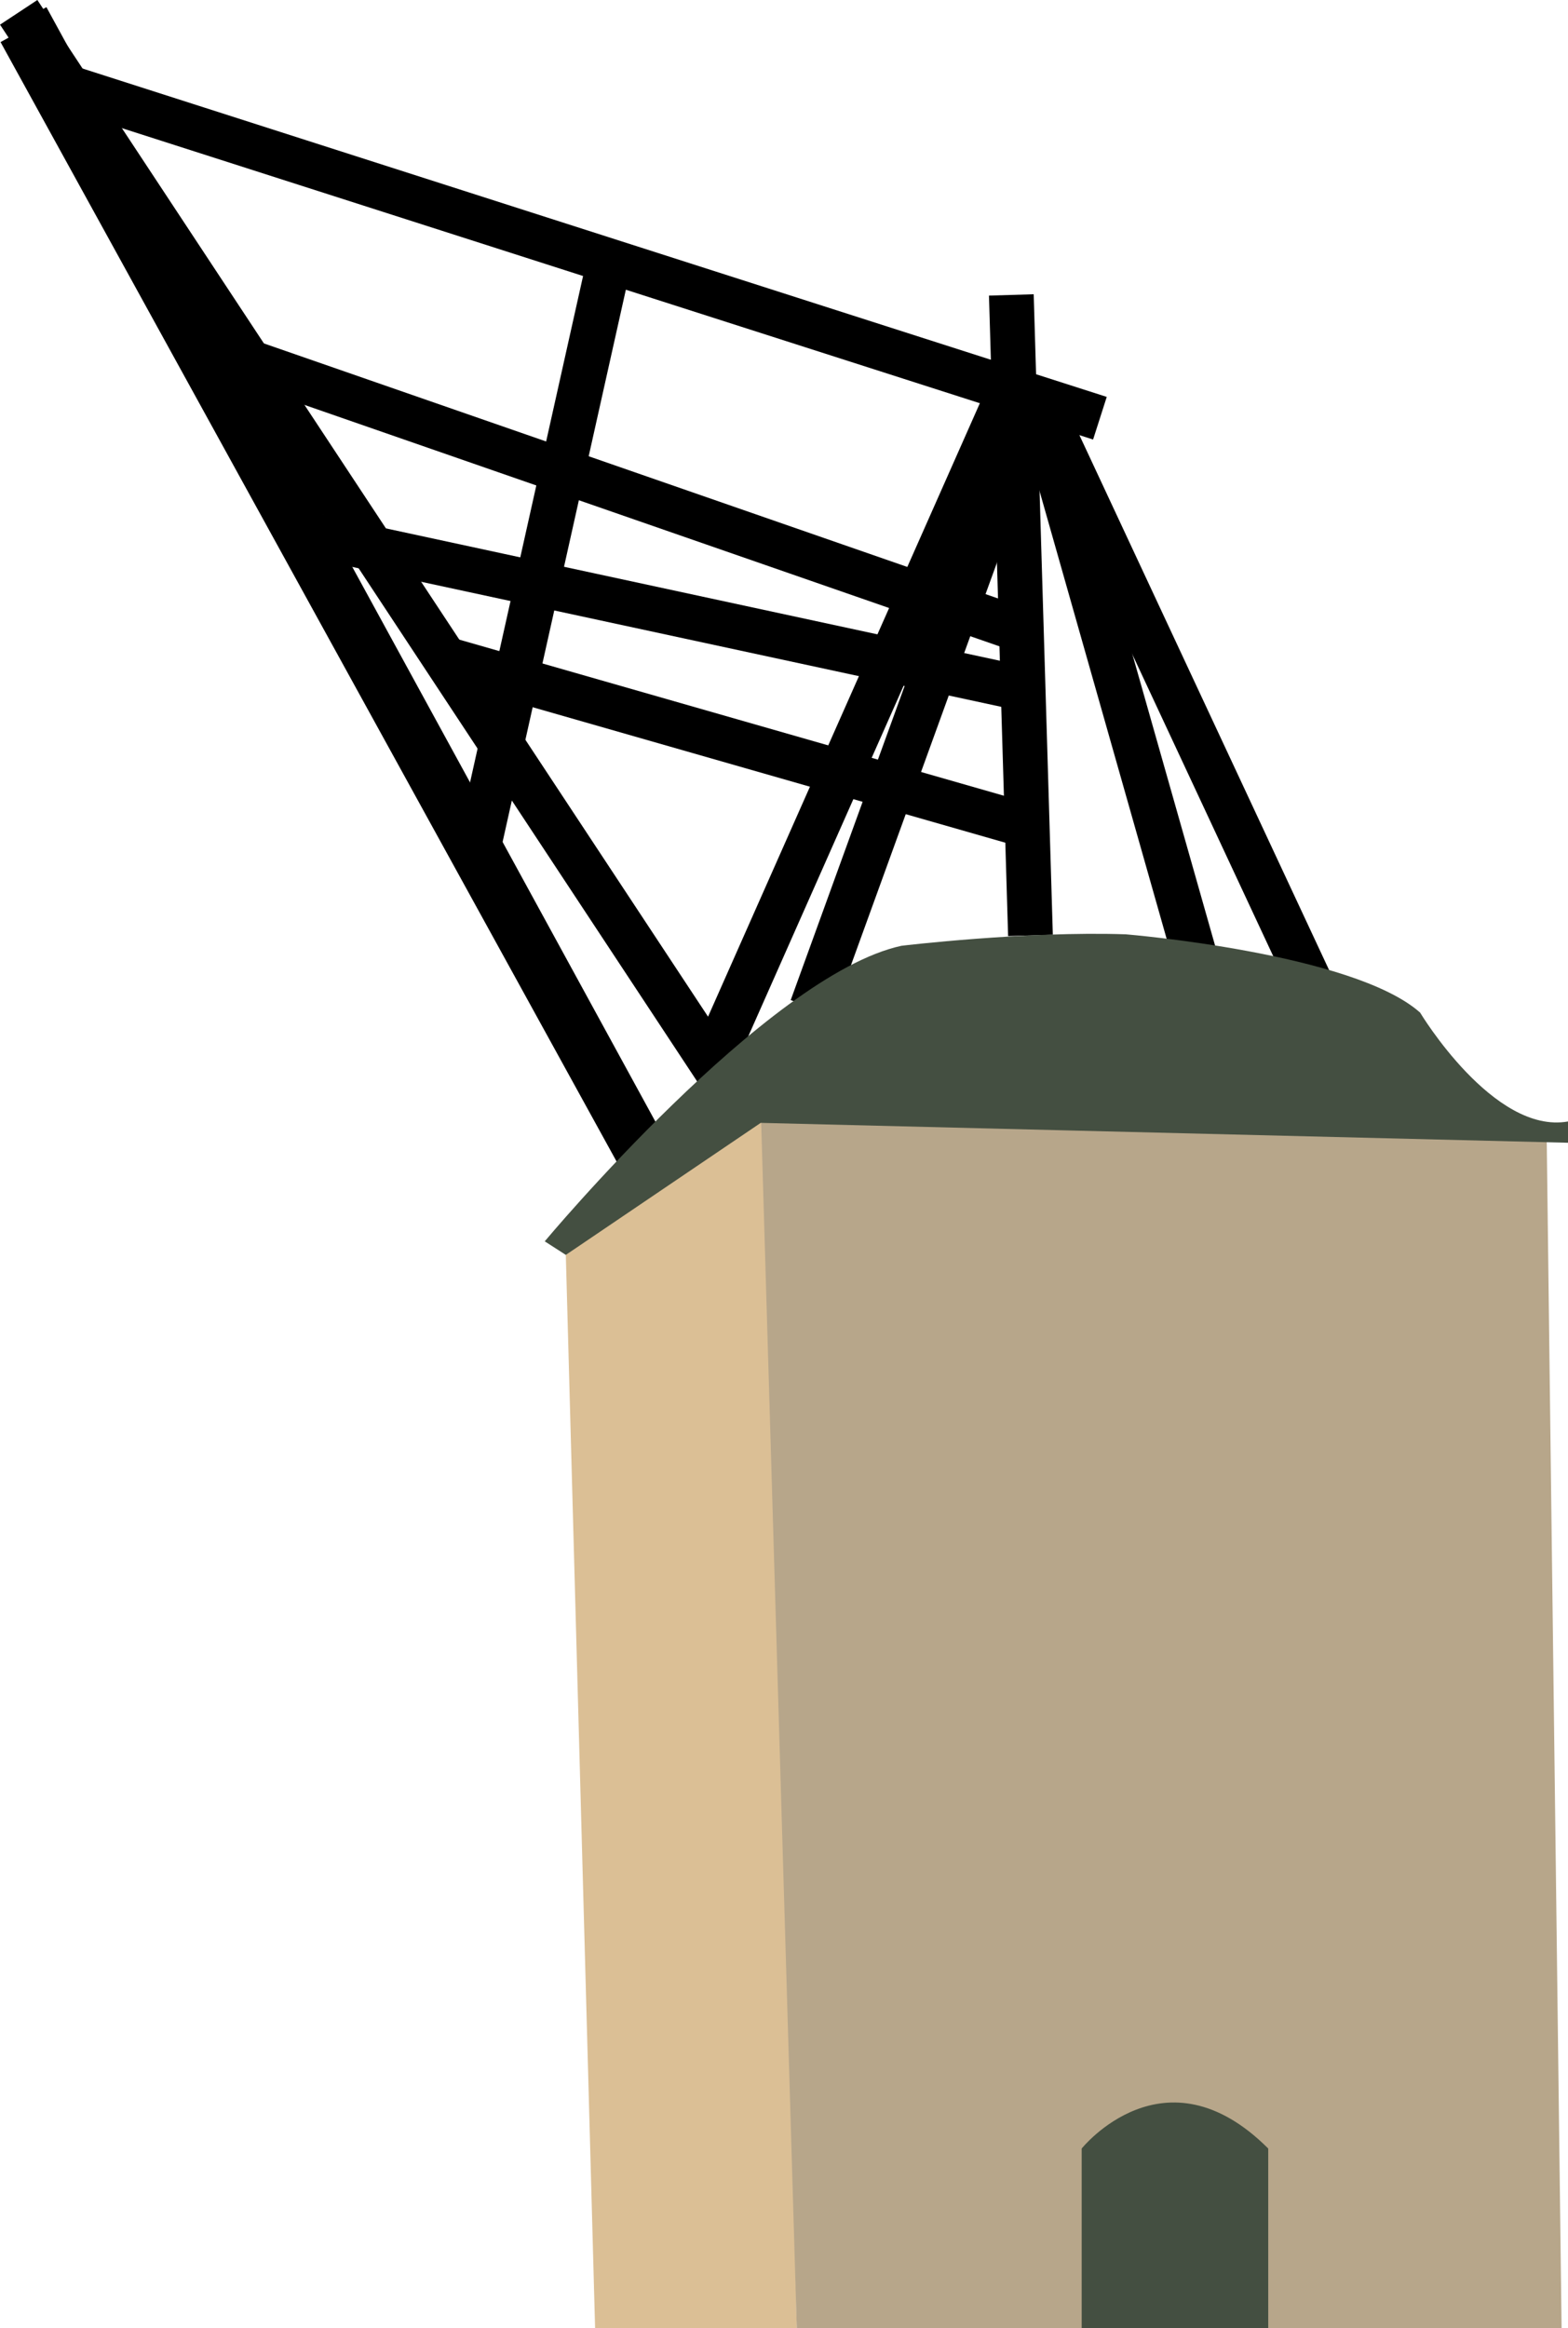 <svg xmlns="http://www.w3.org/2000/svg" width="315.42" height="468.12" viewBox="0 0 315.42 468.12">
  <title>mastekran_ikon</title>
  <g id="Layer_2" data-name="Layer 2">
    <g id="Lag_1" data-name="Lag 1">
      <polygon points="113.82 252.31 155.03 222.33 160.28 468.12 119.71 468.12 113.82 252.31" fill="#dbbf95"/>
      <polyline points="153.02 222.33 311.13 228.33 314.13 468.12 160.28 468.12" fill="#b7a68a"/>
      <line x1="4.05" y1="6.29" x2="128.58" y2="232.47" fill="none" stroke="#000" stroke-miterlimit="10" stroke-width="9"/>
      <line x1="3.76" y1="2.48" x2="144.51" y2="215.74" fill="none" stroke="#000" stroke-miterlimit="10" stroke-width="9"/>
      <line x1="5.39" y1="3.6" x2="132.6" y2="236.29" fill="none" stroke="#000" stroke-miterlimit="10" stroke-width="9"/>
      <line x1="12.88" y1="17.31" x2="221.26" y2="84.09" fill="none" stroke="#000" stroke-miterlimit="10" stroke-width="9"/>
      <line x1="95.4" y1="174.18" x2="122.75" y2="51.7" fill="none" stroke="#000" stroke-miterlimit="10" stroke-width="9"/>
      <line x1="48.17" y1="72.11" x2="207.98" y2="127.6" fill="none" stroke="#000" stroke-miterlimit="10" stroke-width="9"/>
      <line x1="59.46" y1="106.93" x2="208.99" y2="139.15" fill="none" stroke="#000" stroke-miterlimit="10" stroke-width="9"/>
      <line x1="89.11" y1="132.35" x2="209.49" y2="166.84" fill="none" stroke="#000" stroke-miterlimit="10" stroke-width="9"/>
      <line x1="143" y1="214.24" x2="203.65" y2="77.42" fill="none" stroke="#000" stroke-miterlimit="10" stroke-width="9"/>
      <line x1="163.29" y1="202.62" x2="208.17" y2="78.93" fill="none" stroke="#000" stroke-miterlimit="10" stroke-width="9"/>
      <line x1="266.52" y1="203.88" x2="208.17" y2="78.93" fill="none" stroke="#000" stroke-miterlimit="10" stroke-width="9"/>
      <line x1="241.86" y1="197.56" x2="208.17" y2="78.93" fill="none" stroke="#000" stroke-miterlimit="10" stroke-width="9"/>
      <line x1="203.44" y1="59.3" x2="207.29" y2="188.08" fill="none" stroke="#000" stroke-miterlimit="10" stroke-width="9"/>
      <path d="M226.47,187.86s45.71,3.75,59.2,15.74c0,0,14.77,24.57,29.76,21.89v4.28l-162.4-4-39.21,26.55-4.24-2.73s44.7-53.53,71.74-59.42C181.32,190.16,206.3,187.18,226.47,187.86Z" fill="#444f41"/>
      <path d="M217.59,468.12V432s16.69-20.83,37.53,0v36.11Z" fill="#444f41"/>
    </g>
  </g>
</svg>
